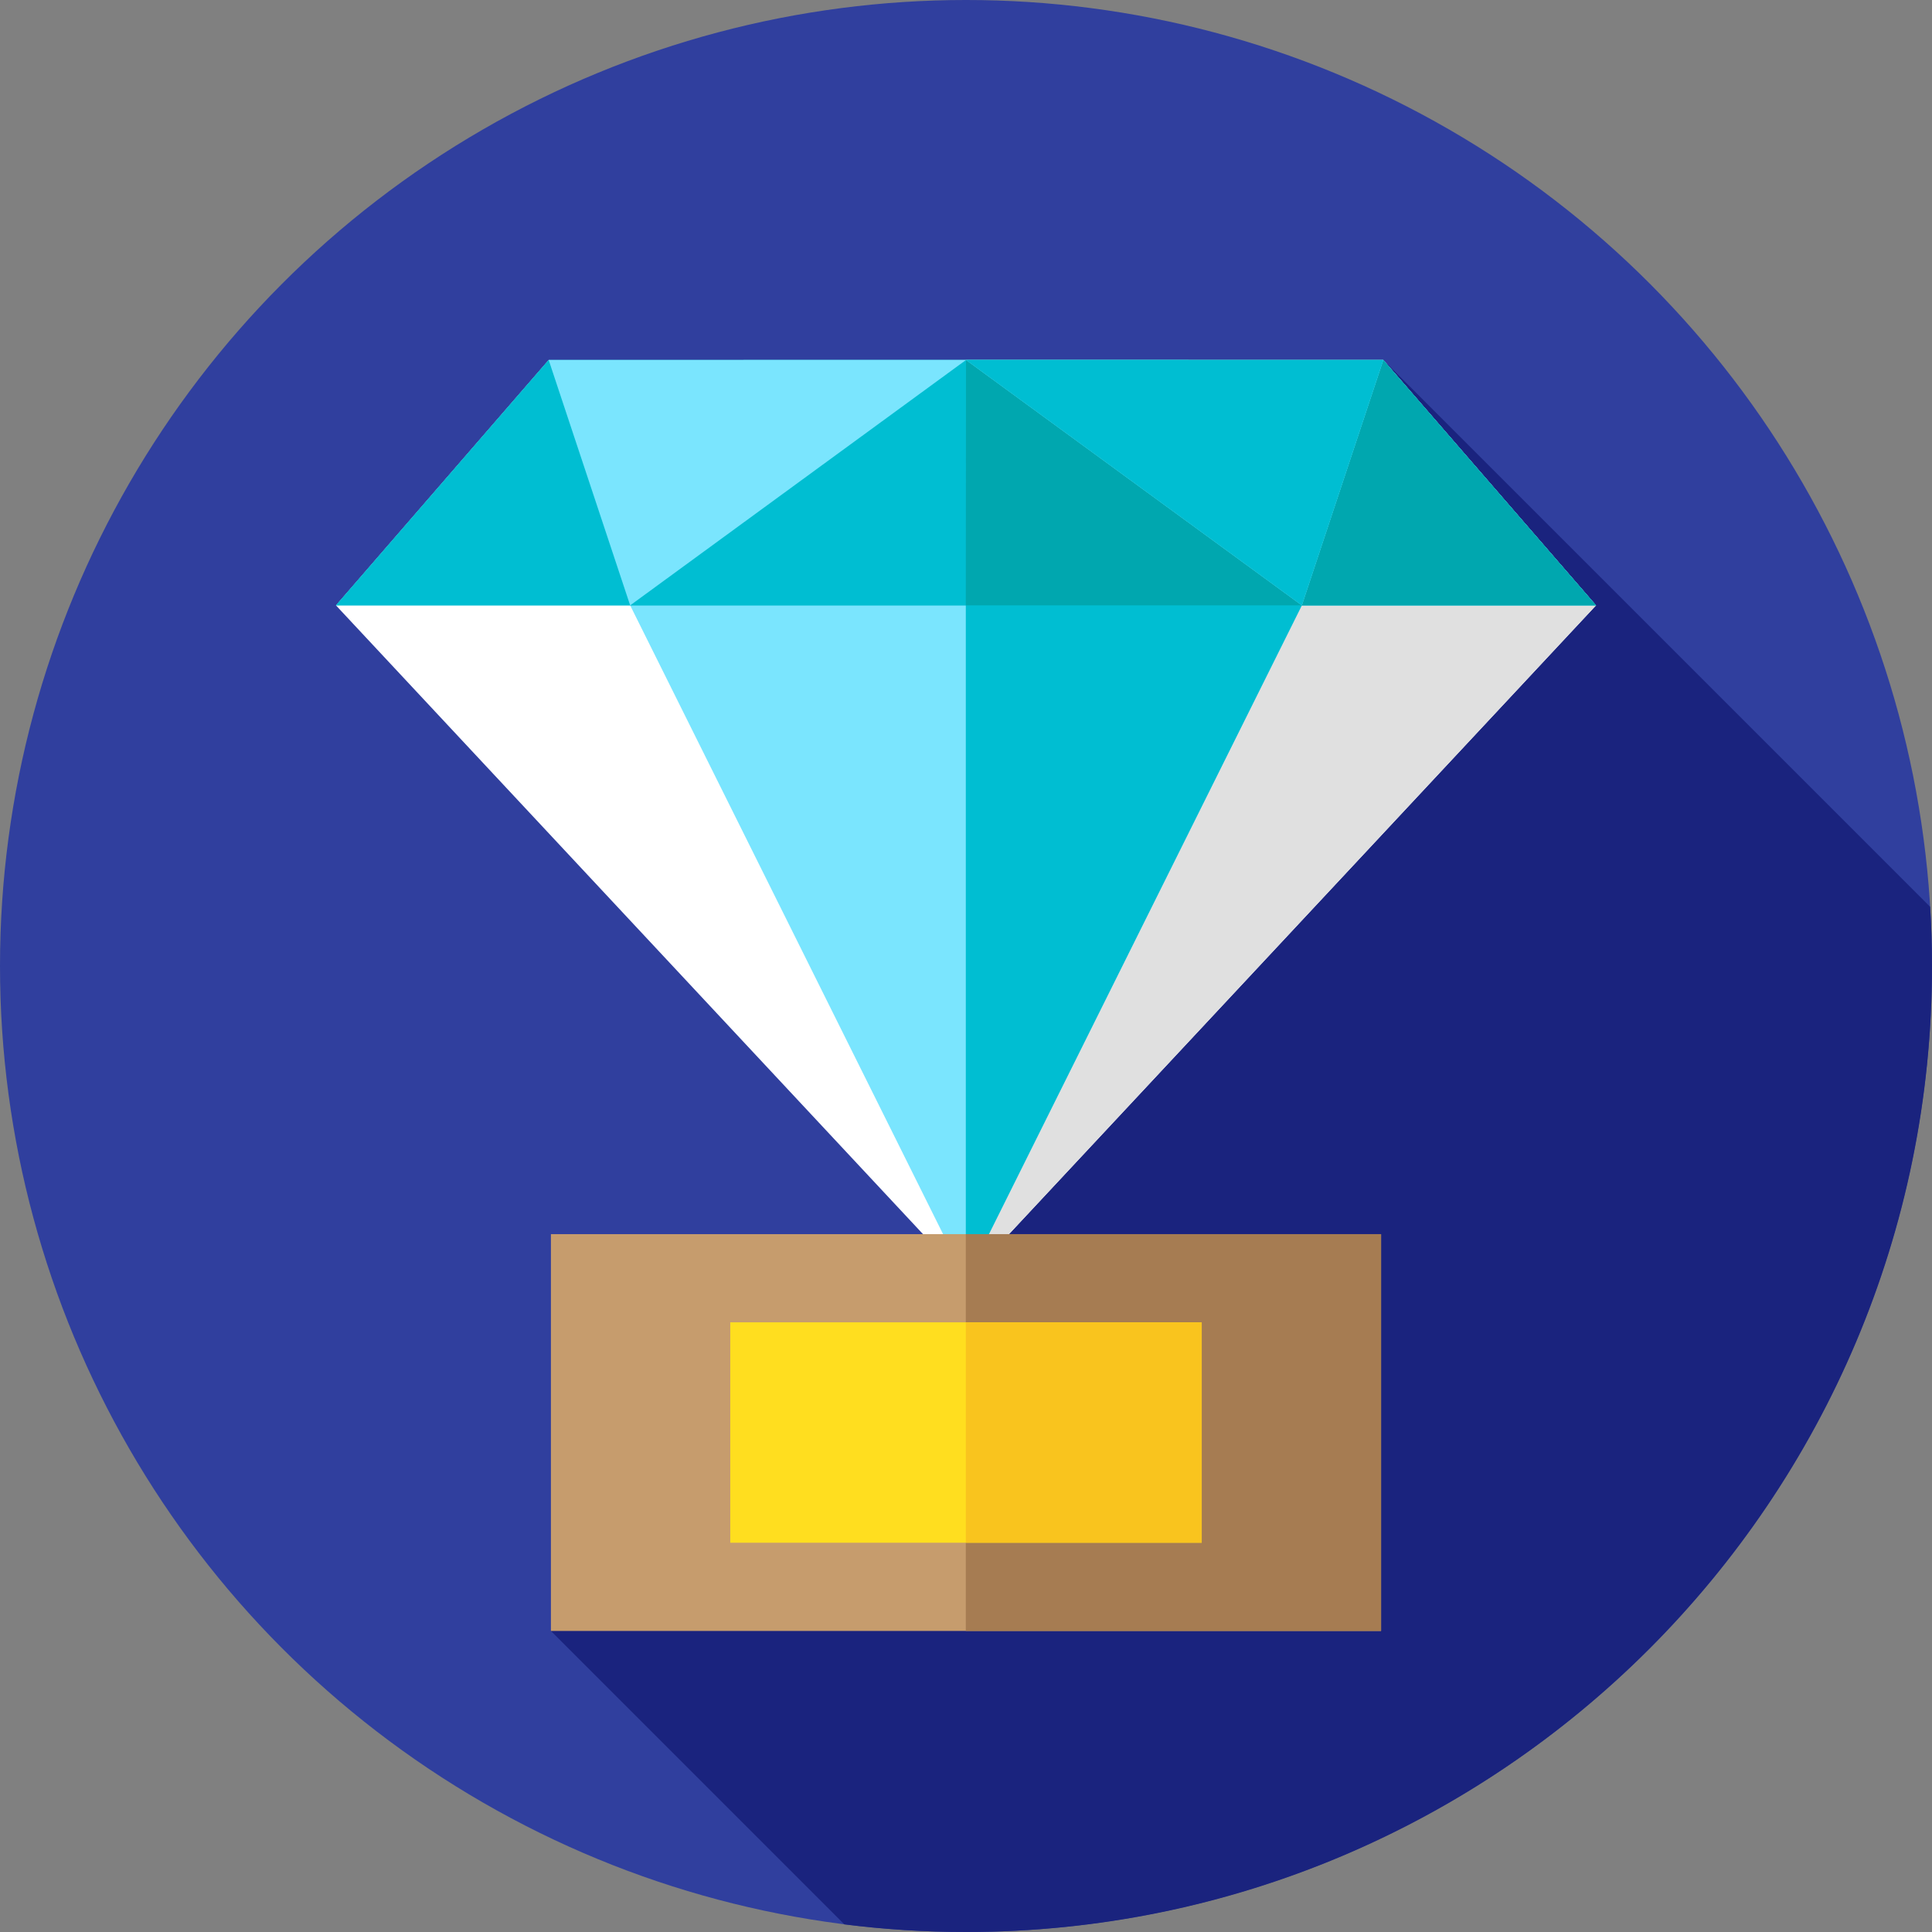 <?xml version="1.0" encoding="iso-8859-1"?>
<!-- Generator: Adobe Illustrator 19.0.0, SVG Export Plug-In . SVG Version: 6.00 Build 0)  -->
<svg version="1.1" id="Capa_1" xmlns="http://www.w3.org/2000/svg" xmlns:xlink="http://www.w3.org/1999/xlink" x="0px" y="0px"
	 viewBox="0 0 512 512" style="enable-background:new 0 0 512 512;" xml:space="preserve">
<rect x="0" y="0" width="512" height="512" fill="#808080" stroke="none"/>
<circle style="fill:#303F9E;" cx="256" cy="256" r="256"/>
<path style="fill:#1A237E;" d="M512,256c0-5.267-0.178-10.491-0.492-15.679L366.591,95.404L250,329.714L146,432.217l77.769,77.769
	C234.327,511.313,245.083,512,256,512C397.385,512,512,397.385,512,256z"/>
<polygon style="fill:#FFFFFF;" points="256,339.263 422.966,160.433 366.591,95.404 145.409,95.404 89.034,160.433 "/>
<polygon style="fill:#E0E0E0;" points="422.966,160.433 366.591,95.404 255.952,95.404 255.952,339.211 256,339.263 "/>
<polygon style="fill:#7AE5FE;" points="256,339.263 345,160.433 314.95,95.404 197.05,95.404 167,160.433 "/>
<g>
	<polygon style="fill:#00BED2;" points="345,160.433 314.95,95.404 255.952,95.404 255.952,339.167 256,339.263 	"/>
	<polygon style="fill:#00BED2;" points="422.966,160.433 366.591,95.404 145.409,95.404 89.034,160.433 	"/>
	<polygon style="fill:#00BED2;" points="422.966,160.433 366.591,95.404 145.409,95.404 89.034,160.433 	"/>
</g>
<polygon style="fill:#00A7AF;" points="366.591,95.404 256,95.404 255.952,160.433 422.966,160.433 "/>
<polygon style="fill:#7AE5FE;" points="145.409,95.404 167,160.433 256,95.4 345,160.433 366.591,95.404 "/>
<polygon style="fill:#00BED2;" points="366.591,95.404 256.006,95.404 345,160.433 "/>
<polygon style="fill:#7AE5FE;" points="256,95.4 255.994,95.404 256.006,95.404 "/>
<rect x="146" y="327.06" style="fill:#C69C6D;" width="220" height="105.16"/>
<rect x="255.95" y="327.06" style="fill:#A67C52;" width="110.05" height="105.16"/>
<rect x="193.53" y="350.43" style="fill:#FFDE1F;" width="124.94" height="58.41"/>
<rect x="255.95" y="350.43" style="fill:#F9C41E;" width="62.52" height="58.41"/>
<g>
</g>
<g>
</g>
<g>
</g>
<g>
</g>
<g>
</g>
<g>
</g>
<g>
</g>
<g>
</g>
<g>
</g>
<g>
</g>
<g>
</g>
<g>
</g>
<g>
</g>
<g>
</g>
<g>
</g>
</svg>
